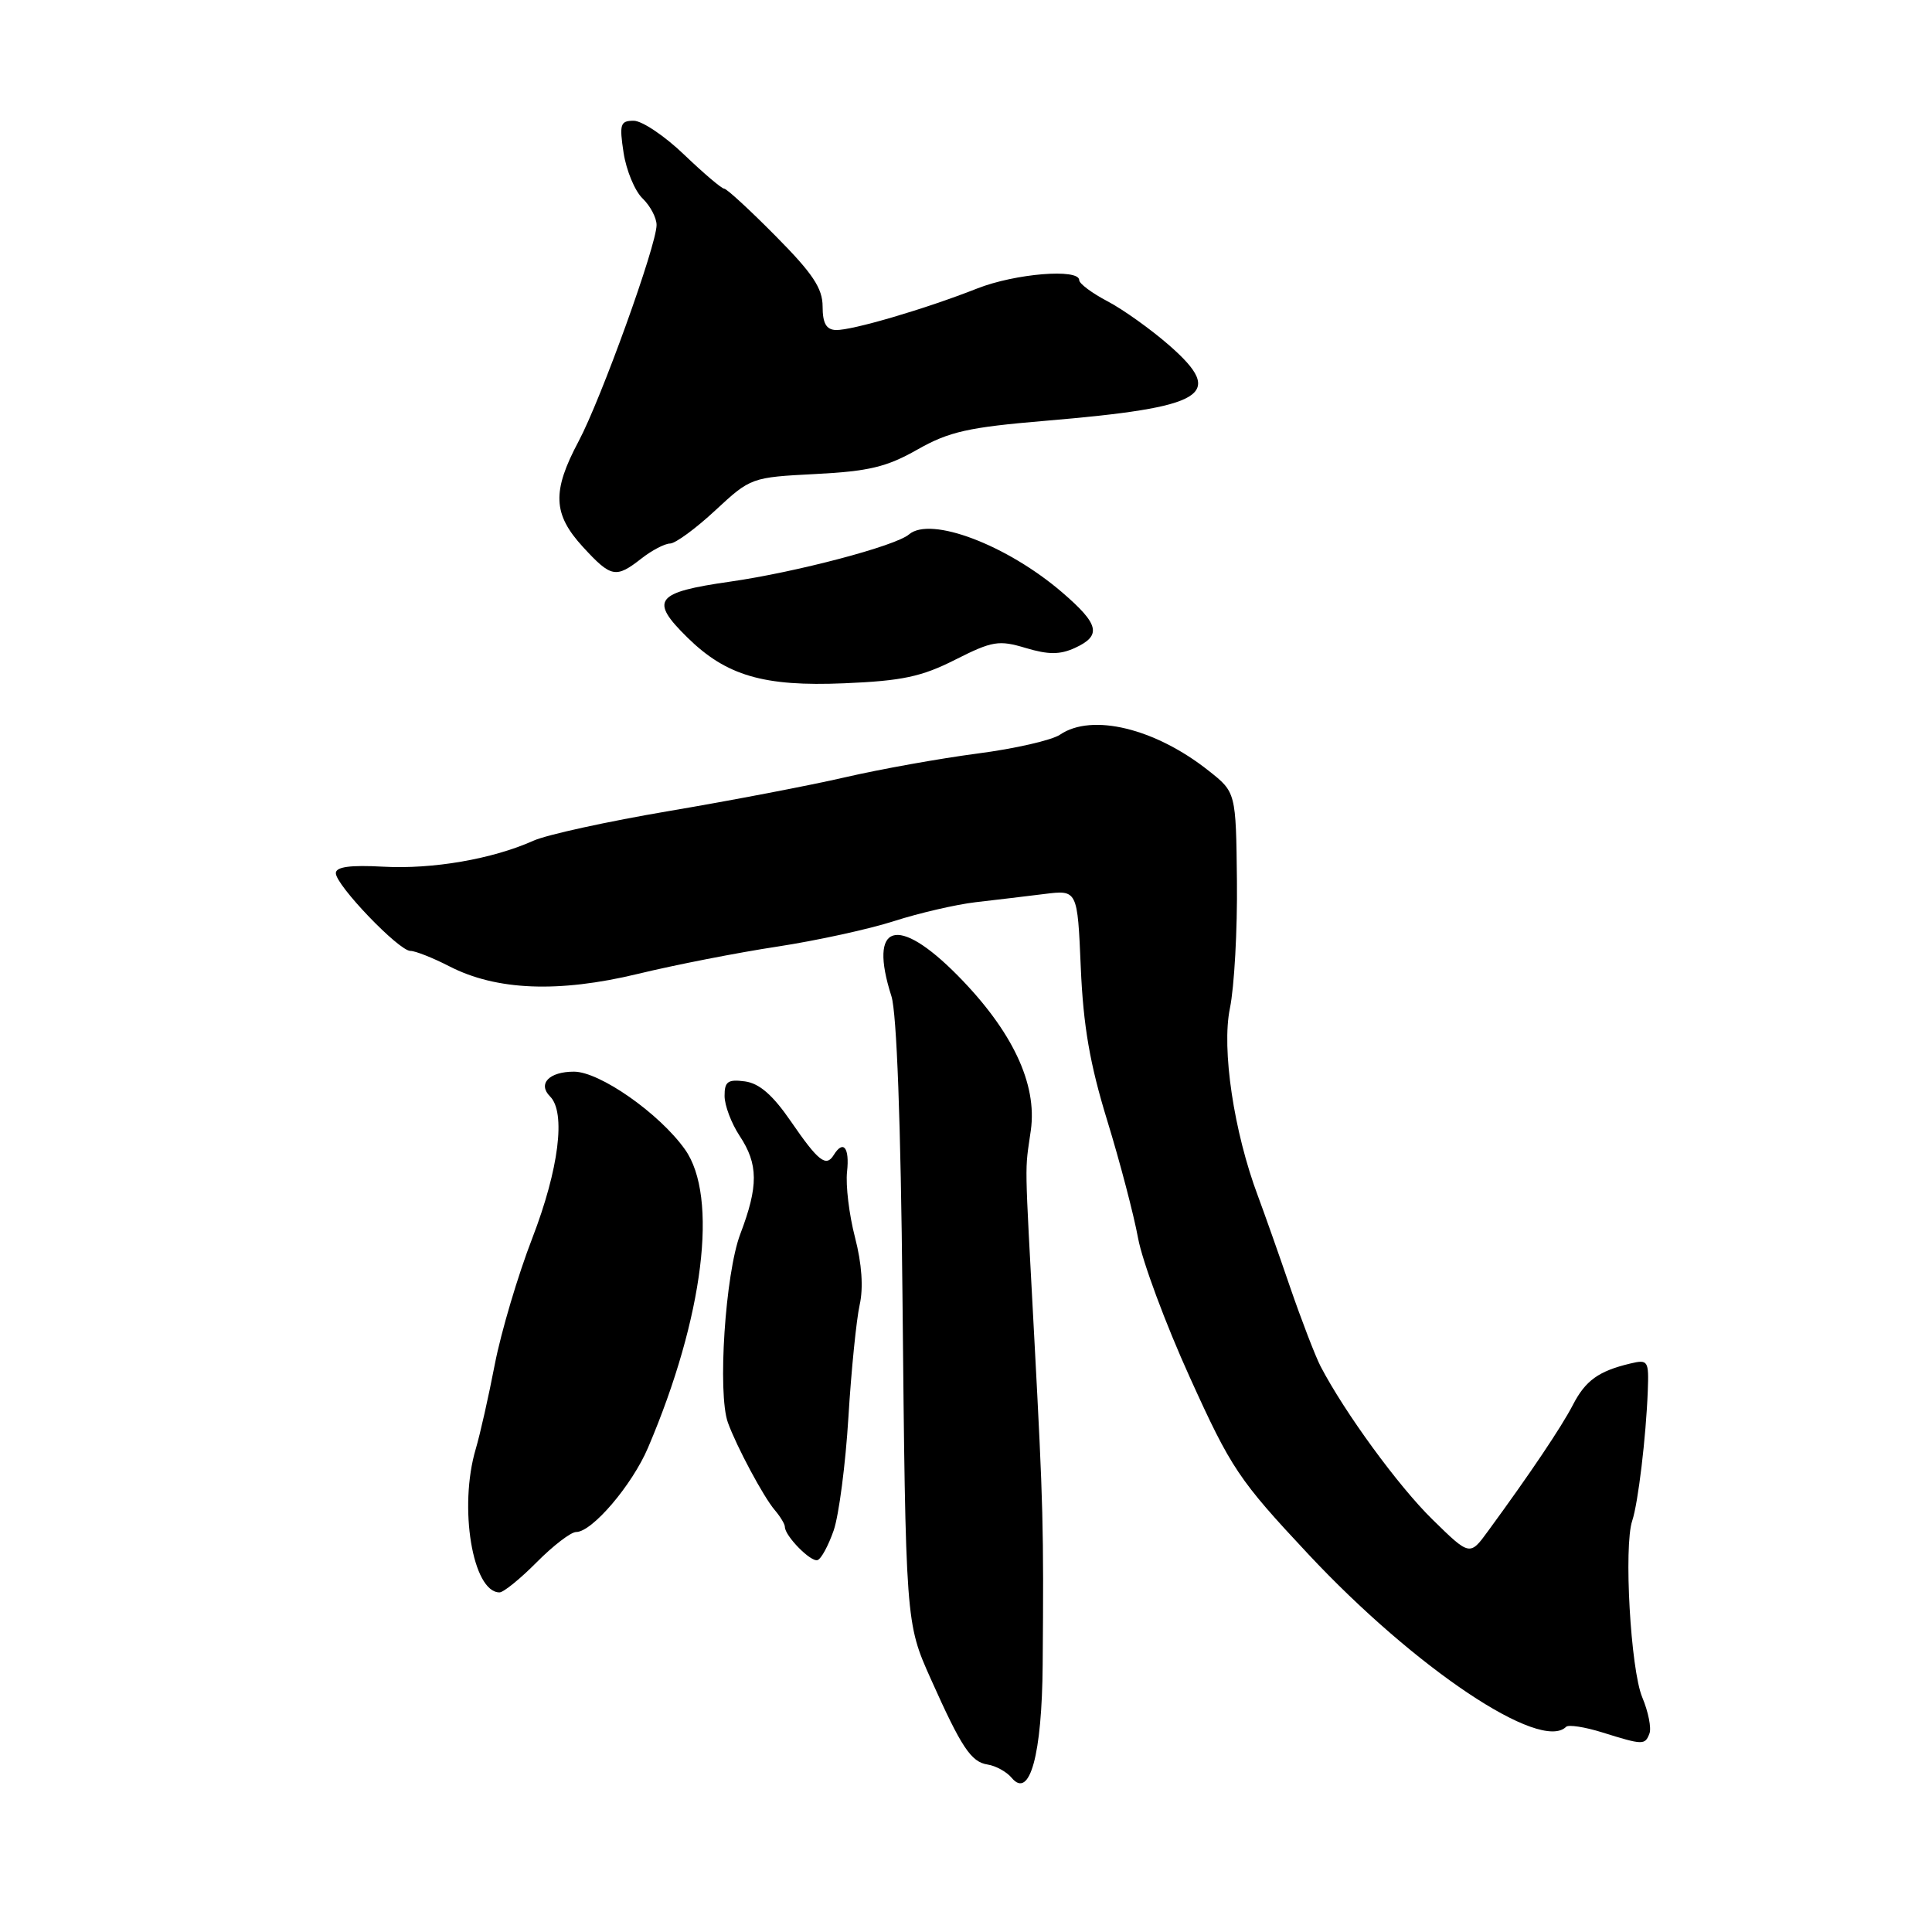 <?xml version="1.0" encoding="UTF-8" standalone="no"?>
<!DOCTYPE svg PUBLIC "-//W3C//DTD SVG 1.1//EN" "http://www.w3.org/Graphics/SVG/1.1/DTD/svg11.dtd" >
<svg xmlns="http://www.w3.org/2000/svg" xmlns:xlink="http://www.w3.org/1999/xlink" version="1.1" viewBox="0 0 256 256">
 <g >
 <path fill="currentColor"
d=" M 138.16 220.56 C 138.31 202.40 138.23 199.40 137.06 177.50 C 135.73 152.58 135.78 155.57 136.59 149.77 C 137.46 143.61 134.13 136.59 126.89 129.25 C 118.87 121.14 115.03 122.35 118.12 132.01 C 118.82 134.21 119.36 148.75 119.58 171.50 C 120.01 215.12 120.00 215.02 123.35 222.50 C 127.40 231.56 128.67 233.47 130.86 233.81 C 131.96 233.98 133.40 234.78 134.06 235.58 C 136.45 238.45 138.07 232.53 138.16 220.56 Z  M 218.56 229.70 C 218.84 228.98 218.41 226.82 217.61 224.91 C 216.06 221.22 215.14 204.89 216.28 201.50 C 217.06 199.18 218.11 190.38 218.34 184.29 C 218.49 180.29 218.38 180.11 216.00 180.68 C 211.82 181.68 210.09 182.92 208.42 186.15 C 206.92 189.06 202.72 195.30 197.20 202.84 C 194.76 206.19 194.76 206.19 189.81 201.34 C 185.29 196.92 178.17 187.16 174.98 181.04 C 174.28 179.68 172.46 174.95 170.94 170.54 C 169.43 166.12 167.51 160.70 166.69 158.50 C 163.49 149.99 161.85 139.02 162.97 133.60 C 163.55 130.79 163.97 123.21 163.90 116.74 C 163.77 104.98 163.77 104.98 160.13 102.11 C 153.05 96.50 144.69 94.48 140.47 97.34 C 139.39 98.08 134.45 99.21 129.50 99.85 C 124.55 100.50 116.67 101.91 112.00 102.99 C 107.33 104.07 96.83 106.08 88.68 107.46 C 80.53 108.84 72.43 110.61 70.68 111.40 C 65.26 113.83 57.33 115.20 50.78 114.84 C 46.38 114.60 44.50 114.86 44.50 115.70 C 44.50 117.29 52.85 126.00 54.38 126.00 C 55.04 126.00 57.36 126.92 59.54 128.04 C 65.76 131.25 74.00 131.58 84.50 129.05 C 89.45 127.85 97.78 126.22 103.00 125.43 C 108.22 124.63 115.20 123.11 118.50 122.04 C 121.80 120.98 126.64 119.86 129.25 119.55 C 131.86 119.25 135.97 118.76 138.38 118.46 C 142.77 117.91 142.77 117.91 143.21 128.21 C 143.54 135.93 144.41 140.99 146.72 148.50 C 148.41 154.00 150.24 161.00 150.80 164.06 C 151.36 167.11 154.44 175.42 157.66 182.51 C 163.13 194.58 164.13 196.08 173.37 205.95 C 187.53 221.08 204.14 232.19 207.52 228.81 C 207.84 228.50 209.99 228.83 212.30 229.55 C 217.71 231.24 217.97 231.25 218.56 229.70 Z  M 71.12 207.00 C 73.30 204.80 75.65 203.00 76.34 203.00 C 78.46 203.00 83.76 196.78 85.87 191.82 C 93.24 174.54 95.22 158.55 90.75 152.29 C 87.35 147.52 79.46 142.00 76.05 142.00 C 72.76 142.00 71.21 143.61 72.89 145.29 C 75.00 147.40 74.05 154.93 70.54 164.04 C 68.63 168.97 66.40 176.49 65.57 180.75 C 64.75 185.01 63.61 190.07 63.04 191.99 C 60.75 199.71 62.62 211.00 66.19 211.00 C 66.72 211.00 68.94 209.20 71.12 207.00 Z  M 110.47 202.78 C 111.16 200.77 112.04 194.02 112.42 187.77 C 112.80 181.52 113.48 174.83 113.91 172.90 C 114.42 170.64 114.20 167.45 113.29 163.95 C 112.51 160.95 112.04 157.04 112.24 155.25 C 112.59 152.05 111.74 150.99 110.47 153.05 C 109.46 154.69 108.43 153.88 104.79 148.58 C 102.40 145.10 100.62 143.55 98.71 143.29 C 96.45 142.99 96.00 143.31 96.01 145.22 C 96.01 146.47 96.91 148.85 98.00 150.50 C 100.49 154.26 100.51 157.16 98.09 163.52 C 96.10 168.77 95.06 184.63 96.45 188.50 C 97.60 191.68 101.17 198.35 102.65 200.08 C 103.39 200.95 104.00 201.95 104.00 202.32 C 104.00 203.52 107.44 207.02 108.33 206.72 C 108.82 206.56 109.77 204.79 110.47 202.78 Z  M 126.58 87.41 C 131.49 84.93 132.35 84.79 135.91 85.86 C 138.92 86.76 140.44 86.76 142.42 85.86 C 146.00 84.22 145.67 82.73 140.75 78.50 C 133.42 72.20 123.31 68.37 120.45 70.81 C 118.66 72.35 105.49 75.82 96.75 77.07 C 86.81 78.49 86.03 79.51 91.09 84.48 C 96.24 89.54 101.20 90.99 111.84 90.54 C 119.54 90.22 122.12 89.67 126.58 87.41 Z  M 85.00 74.00 C 86.38 72.92 88.08 72.03 88.79 72.02 C 89.50 72.01 92.20 70.03 94.79 67.62 C 99.47 63.28 99.56 63.25 108.06 62.81 C 115.11 62.45 117.50 61.88 121.56 59.57 C 125.76 57.19 128.29 56.62 138.50 55.76 C 159.82 53.96 162.46 52.36 154.93 45.76 C 152.49 43.63 148.81 41.00 146.75 39.92 C 144.69 38.84 143.00 37.58 143.00 37.12 C 143.00 35.55 134.53 36.24 129.50 38.22 C 122.61 40.94 112.86 43.80 110.75 43.73 C 109.48 43.68 109.00 42.83 109.00 40.61 C 109.00 38.20 107.68 36.22 102.78 31.28 C 99.36 27.82 96.29 25.00 95.96 25.00 C 95.63 25.00 93.24 22.97 90.66 20.50 C 88.08 18.02 85.07 16.00 83.97 16.00 C 82.19 16.00 82.05 16.45 82.63 20.25 C 82.99 22.59 84.12 25.31 85.14 26.29 C 86.16 27.27 87.00 28.86 87.00 29.81 C 87.00 32.49 79.64 52.90 76.66 58.49 C 73.13 65.12 73.25 68.12 77.24 72.47 C 80.98 76.54 81.60 76.66 85.00 74.00 Z "/>
</g>
</svg>